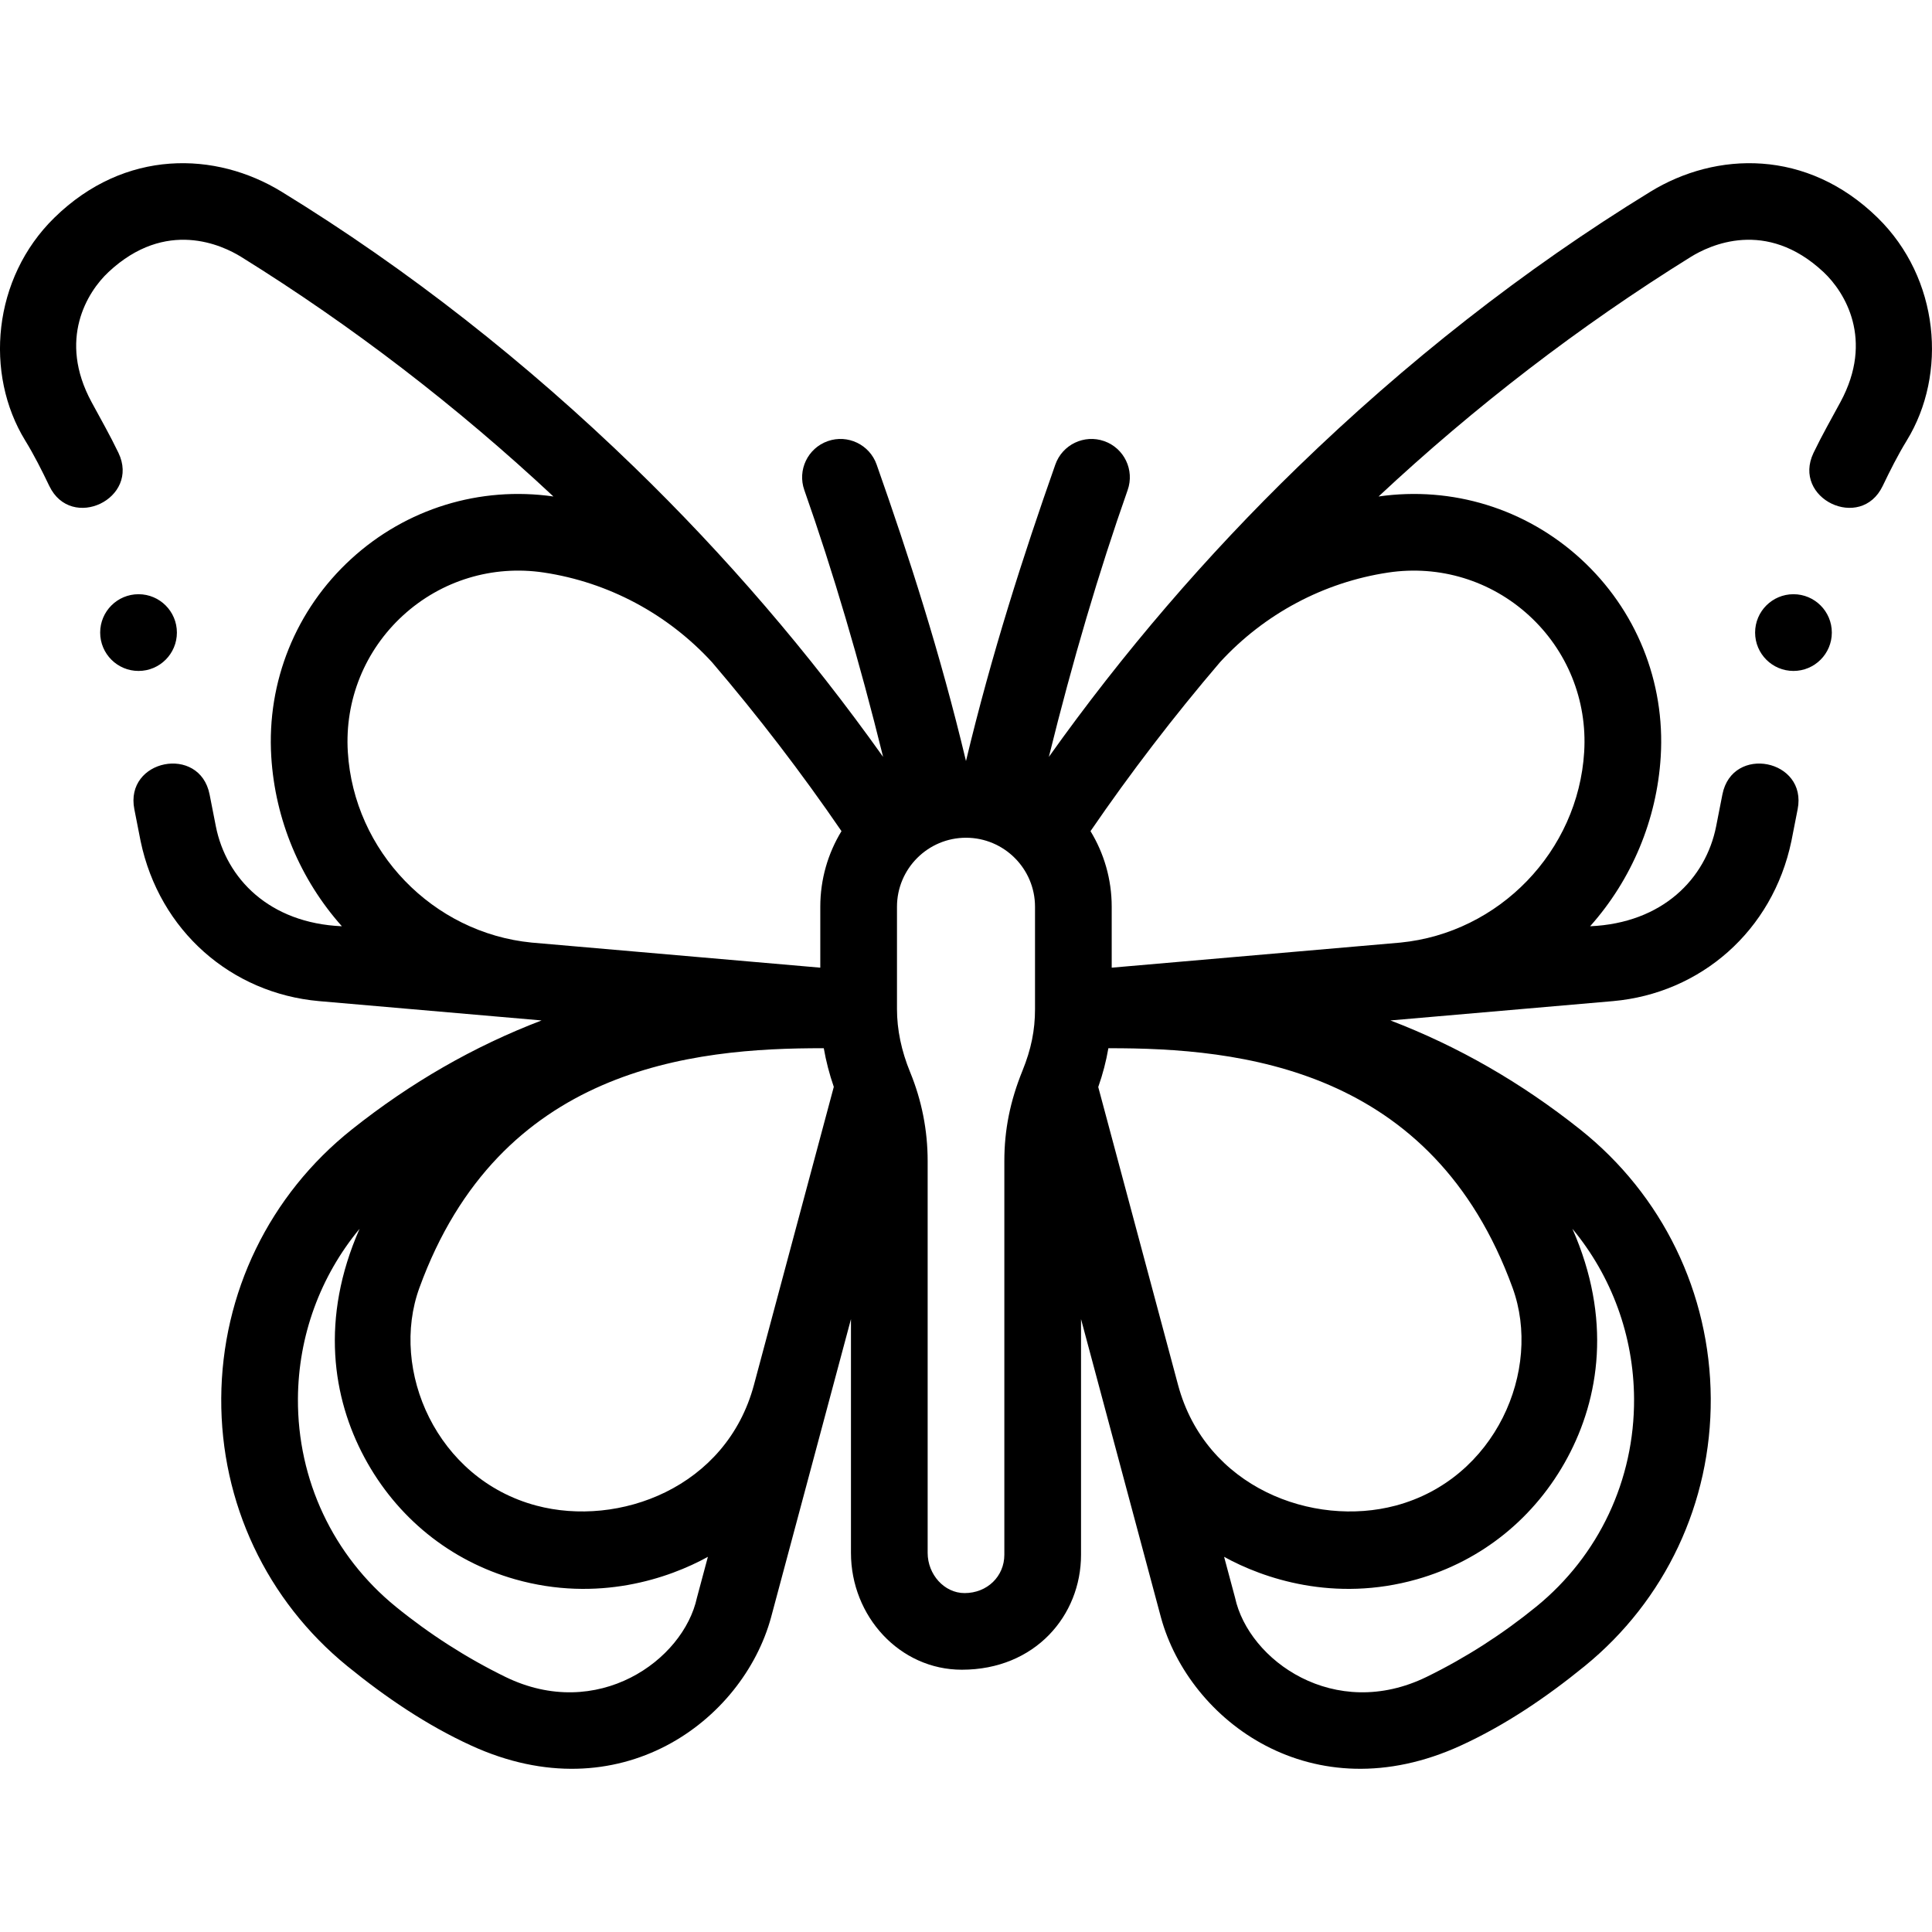 <svg id="Capa_1" enable-background="new 0 0 503.861 503.861" height="70" viewBox="0 0 503.861 503.861" width="70" xmlns="http://www.w3.org/2000/svg"><g><path d="m36.129 174.98c-5.526 0-10.005-4.479-10.005-10.005s4.479-10.005 10.005-10.005 10.005 4.479 10.005 10.005-4.479 10.005-10.005 10.005zm431.603-20.01c-5.526 0-10.005 4.479-10.005 10.005s4.479 10.005 10.005 10.005 10.005-4.479 10.005-10.005-4.479-10.005-10.005-10.005zm29.549-40.08c-2.335 3.803-4.361 7.85-6.28 11.85-5.722 11.927-23.752 3.277-18.03-8.65 2.149-4.48 4.648-8.863 7.02-13.25 8.811-16.295 1.126-28.692-4.43-33.89-15.018-14.05-29.75-6.95-34.59-3.96-29.022 18.031-56.355 39.051-81.444 62.493 19.208-2.748 38.407 3.161 52.738 16.279 14.445 13.223 22.044 32.018 20.849 51.565-1.004 16.419-7.514 32.004-18.416 44.24 18.892-.817 30.167-12.404 32.874-26.087l1.63-8.3c2.577-13.03 22.197-9.15 19.62 3.88l-1.63 8.3c-4.906 23.443-23.68 39.701-46.52 41.73l-58.056 5.039c17.664 6.751 34.096 16.199 49.463 28.415 21.501 17.093 33.924 42.656 34.083 70.134.157 27.251-11.833 52.712-32.896 69.856-9.964 8.11-20.695 15.398-32.341 20.725-38.639 17.673-70.768-6.456-78.148-33.429l-14.858-55.459v-.001-.001l-5.988-22.35v61.461c0 15.871-12 29.98-31.085 29.98-16.224 0-28.915-13.956-28.915-30.46v-60.98l-5.988 22.35v.001.001l-14.858 55.459c-7.38 26.973-39.509 51.102-78.148 33.429-11.646-5.327-22.377-12.615-32.341-20.725-21.063-17.144-33.053-42.605-32.896-69.856.159-27.479 12.581-53.042 34.083-70.134 15.368-12.216 31.799-21.664 49.463-28.415l-58.056-5.04c-22.84-2.029-41.614-18.287-46.52-41.73l-1.63-8.3c-2.577-13.03 17.043-16.91 19.62-3.88l1.63 8.3c2.707 13.683 13.981 25.27 32.874 26.087-10.902-12.236-17.412-27.821-18.416-44.24-1.195-19.547 6.404-38.342 20.849-51.565 14.33-13.118 33.529-19.027 52.738-16.279-25.089-23.442-52.422-44.462-81.445-62.493-4.84-2.99-19.572-10.09-34.59 3.96-5.556 5.198-13.241 17.595-4.43 33.89 2.372 4.387 4.871 8.77 7.02 13.25 5.722 11.927-12.308 20.577-18.03 8.65-1.919-4-3.945-8.047-6.28-11.85-10.65-17.345-8.553-42.313 7.61-58.12 18.427-18.02 42.095-17.29 59.25-6.77 33.16 20.335 63.98 44.68 91.95 71.8 23.883 23.15 45.662 48.524 64.926 75.597-6.156-24.939-13.048-48.296-20.551-69.594-1.835-5.209.9-10.919 6.109-12.754 5.21-1.836 10.919.9 12.754 6.109 8.406 23.86 16.579 49.167 23.302 77.323 6.698-27.995 14.939-53.583 23.302-77.323 1.835-5.209 7.544-7.945 12.754-6.109 5.209 1.835 7.944 7.545 6.109 12.754-7.503 21.298-14.396 44.655-20.551 69.594 19.264-27.073 41.043-52.448 64.926-75.597 27.97-27.12 58.79-51.465 91.95-71.8 17.155-10.52 40.823-11.251 59.25 6.77 16.164 15.807 18.26 40.775 7.611 58.12zm-283.351 137.477v-15.887c0-7.215 2.022-13.967 5.529-19.72-10.444-15.245-21.731-29.961-33.775-44.061-11.552-12.583-27.006-20.847-43.861-23.383-13.366-2.008-26.751 2.07-36.722 11.197-9.97 9.127-15.216 22.1-14.391 35.592 1.584 25.911 22.152 47.183 47.934 49.72zm-29.314 153.65c-10.19 5.631-28.681 11.977-50.252 5.866-16.965-4.806-30.918-16.125-39.318-31.771-8.305-15.47-11.593-36.203-1.265-59.652-10.239 12.36-15.986 27.9-16.081 44.333-.122 21.163 9.18 40.929 25.521 54.229 8.791 7.155 18.384 13.318 28.528 18.283 24.02 11.756 46.471-4.244 50.017-20.65zm32.836-122.566c-1.157-3.348-2.026-6.711-2.612-10.076-34.543-.089-84.583 5.096-105.466 62.5-7.798 21.436 4.46 49.831 30.483 56.776 21.503 5.739 49.59-4.623 56.779-31.501v-.002zm44.478 19.337c0-8.119 1.504-15.608 4.734-23.567 2.259-5.568 3.266-10.517 3.266-16.048v-26.693c0-9.925-8.075-18-18-18s-18 8.075-18 18v26.692c0 5.369 1.151 10.893 3.421 16.42 3.038 7.396 4.579 15.2 4.579 23.195v102.213c0 5.586 4.314 10.473 9.626 10.473 5.922 0 10.374-4.38 10.374-9.993zm107.566 109.095c-21.571 6.111-40.062-.235-50.252-5.866l2.85 10.637c3.546 16.406 25.997 32.406 50.017 20.65 10.145-4.965 19.737-11.127 28.528-18.283 16.341-13.3 25.643-33.066 25.521-54.229-.095-16.434-5.842-31.974-16.081-44.332 10.328 23.448 7.04 44.182-1.265 59.652-8.4 15.646-22.353 26.965-39.318 31.771zm-80.435-138.508c-.578 3.371-1.444 6.716-2.641 10.119l20.804 77.655v.002c7.189 26.878 35.277 37.24 56.779 31.501 26.023-6.946 38.281-35.341 30.483-56.776-20.874-57.383-70.883-62.586-105.425-62.501zm29.116-100.675c-12.044 14.099-23.331 28.816-33.775 44.061 3.506 5.752 5.529 12.504 5.529 19.72v15.886l75.286-6.54c25.782-2.537 46.35-23.809 47.934-49.72.825-13.492-4.42-26.465-14.391-35.592s-23.356-13.205-36.722-11.197c-16.856 2.535-32.31 10.8-43.861 23.382z"/></g></svg>